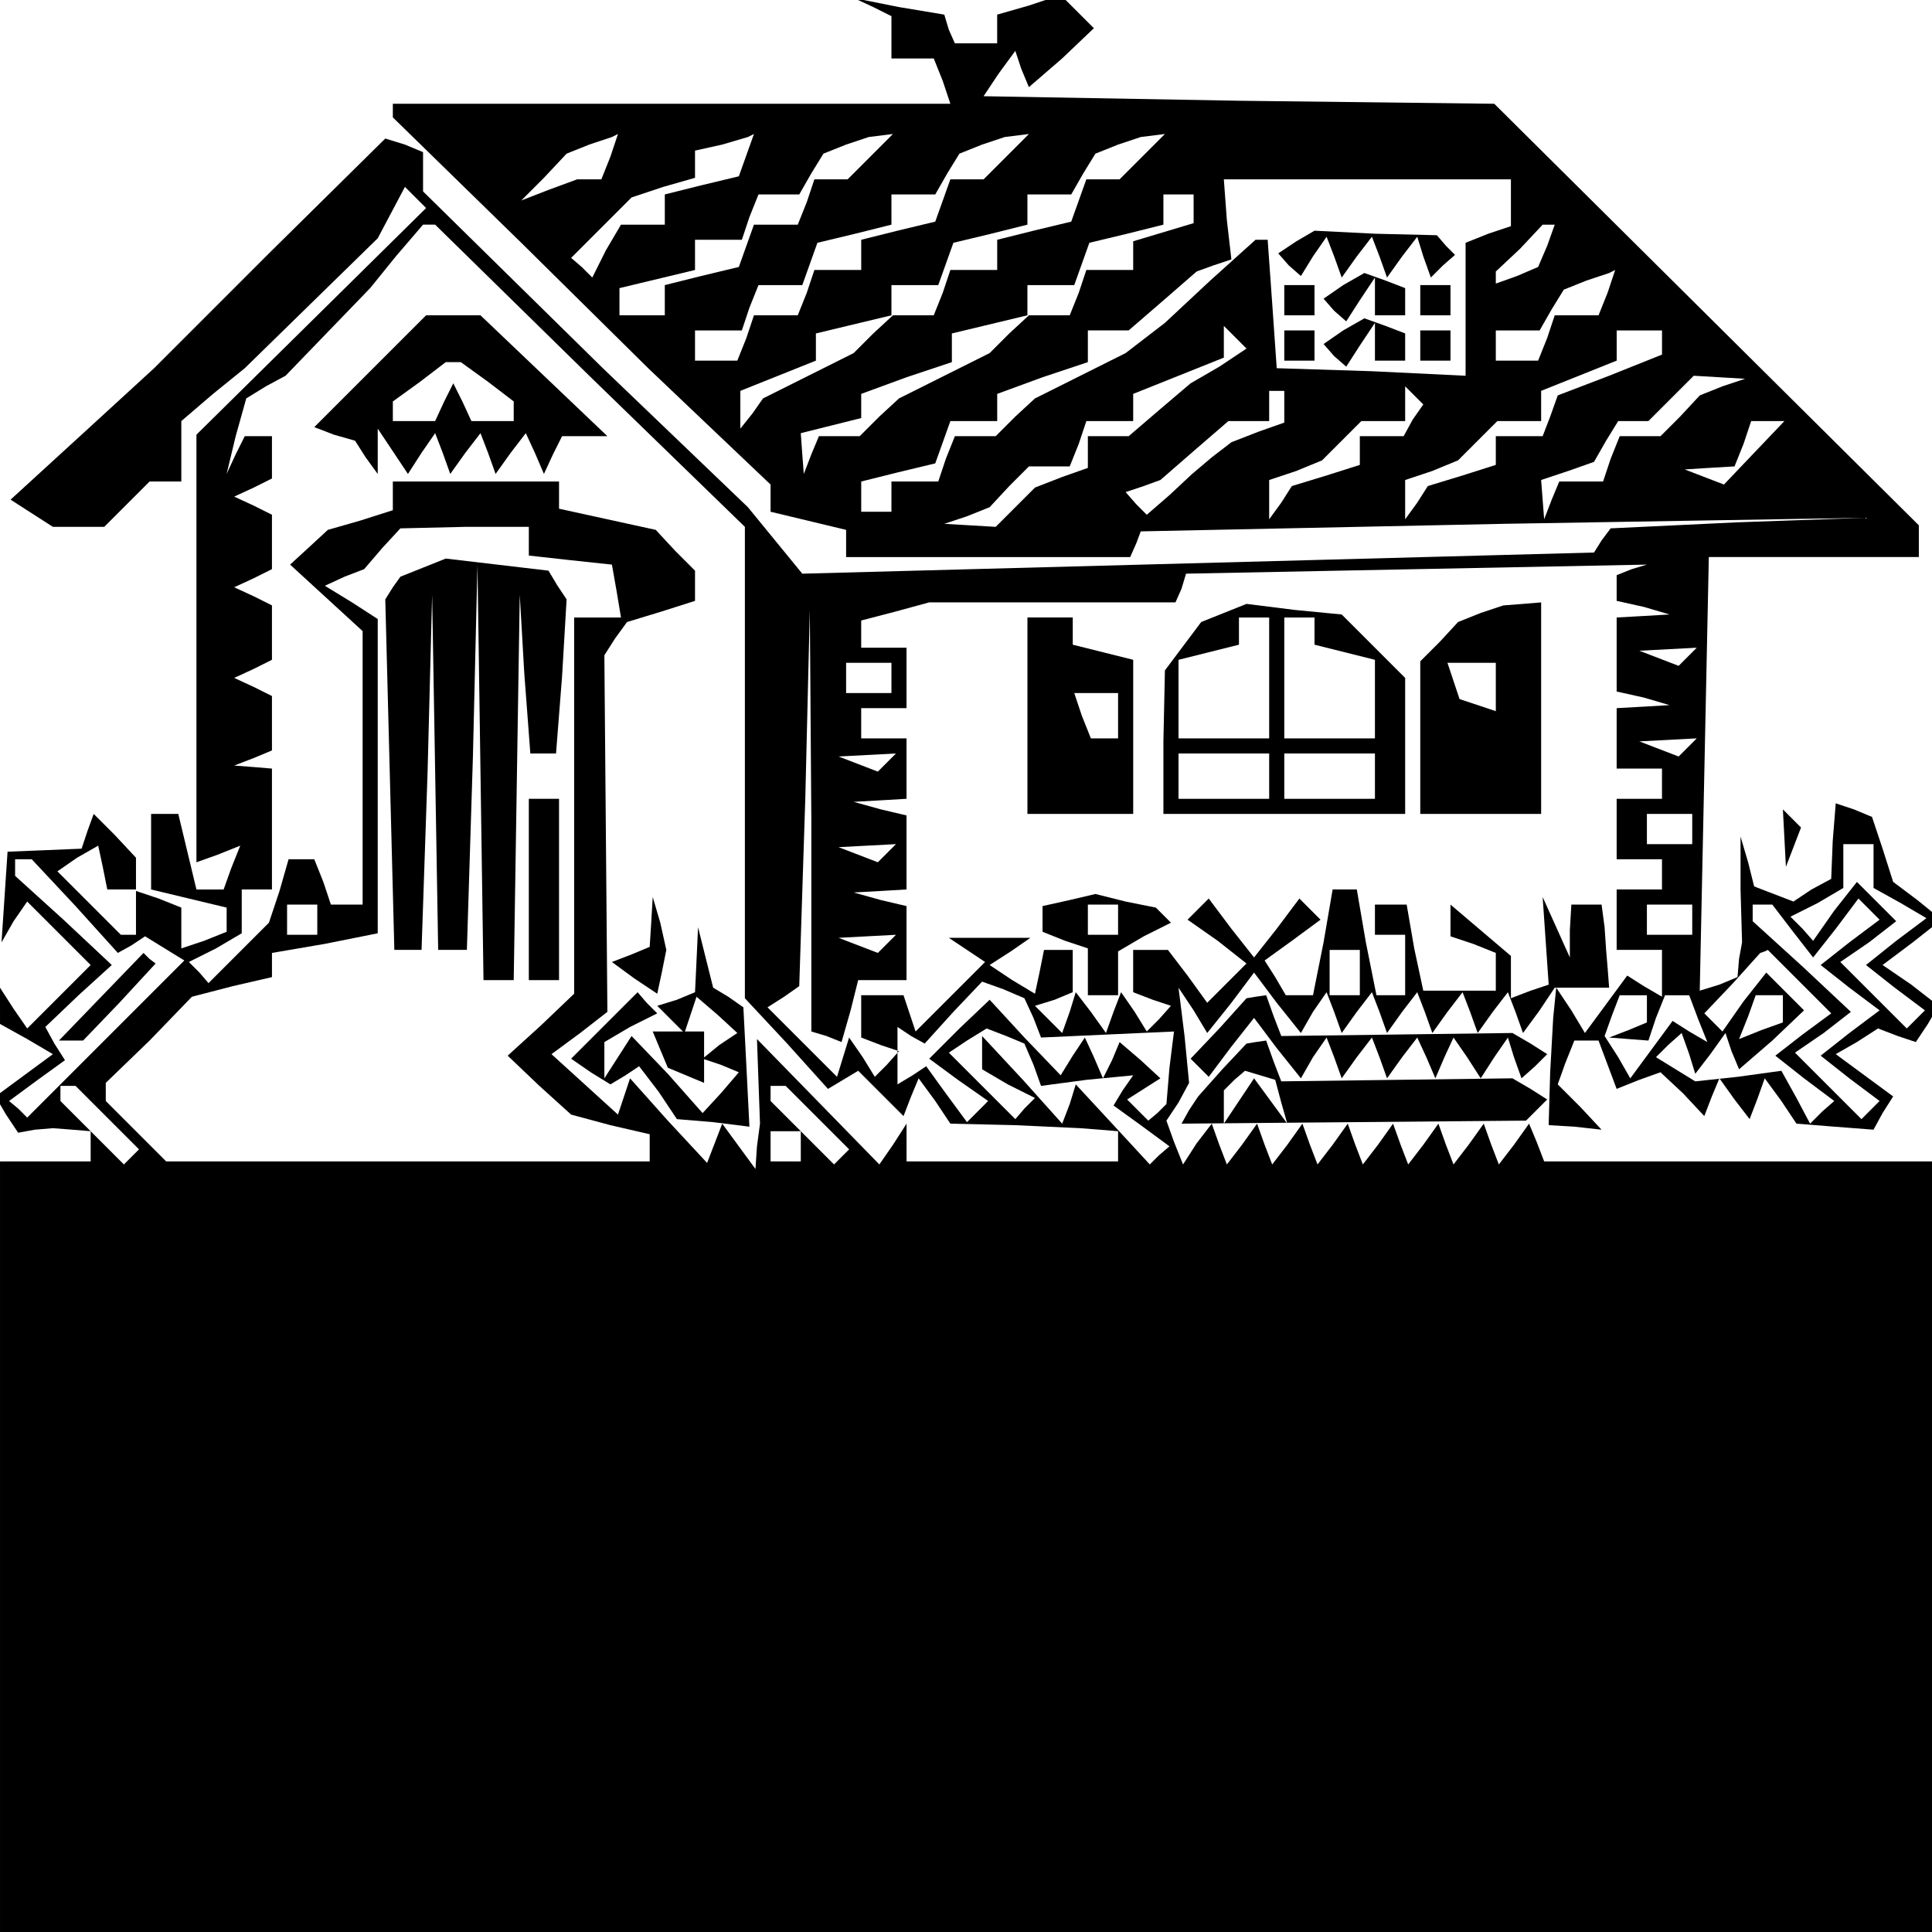 <?xml version="1.0" standalone="no"?>
<!DOCTYPE svg PUBLIC "-//W3C//DTD SVG 20010904//EN"
 "http://www.w3.org/TR/2001/REC-SVG-20010904/DTD/svg10.dtd">
<svg version="1.0" xmlns="http://www.w3.org/2000/svg"
 width="468pt" height="468pt" viewBox="0 0 468 468"
 preserveAspectRatio="xMidYMid meet">
<g transform="translate(0,468) scale(0.366,-0.366)"
fill="#000000" stroke="none">
<path d="M578 1274 l12 -6 0 -14 0 -14 14 0 14 0 6 -15 5 -15 -184 0 -185 0 0
-5 0 -4 85 -83 84 -83 41 -39 40 -38 0 -9 0 -9 25 -6 25 -6 0 -9 0 -9 94 0 94
0 4 9 3 8 240 5 240 4 -85 -3 -84 -4 -6 -8 -5 -8 -262 -7 -262 -7 -18 22 -18
22 -48 46 -48 46 -59 58 -60 59 0 13 0 13 -12 5 -13 4 -77 -76 -76 -76 -48
-44 -47 -43 14 -9 14 -9 17 0 17 0 15 15 15 15 10 0 11 0 0 20 0 20 21 18 21
17 44 43 44 43 9 17 9 17 7 -7 7 -7 -76 -75 -76 -75 0 -142 0 -141 14 5 15 6
-6 -15 -5 -14 -9 0 -9 0 -6 25 -6 25 -9 0 -9 0 0 -25 0 -25 25 -6 25 -6 0 -8
0 -8 -15 -6 -15 -5 0 13 0 14 -15 6 -15 5 0 -14 0 -15 -5 0 -5 0 -21 21 -21
21 13 9 14 8 3 -14 3 -15 10 0 9 0 0 11 0 10 -14 15 -14 14 -4 -11 -4 -12 -24
-1 -25 -1 -2 -30 -2 -30 8 14 9 13 21 -21 21 -21 -21 -21 -21 -21 -9 13 -9 14
0 -12 0 -12 18 -10 17 -10 -19 -14 -19 -14 7 -12 8 -12 11 2 12 1 13 -1 12 -1
0 -10 0 -10 -30 0 -30 0 0 -255 0 -255 640 0 640 0 0 255 0 255 -129 0 -129 0
-5 13 -5 12 -10 -14 -10 -13 -5 13 -5 14 -10 -14 -10 -13 -5 13 -5 14 -10 -14
-10 -13 -5 13 -5 14 -10 -14 -10 -13 -5 13 -5 14 -10 -14 -10 -13 -5 13 -5 14
-10 -14 -10 -13 -5 13 -5 14 -10 -14 -10 -13 -5 13 -5 14 -10 -13 -9 -14 -6
15 -5 14 8 12 7 13 -3 31 -4 32 10 -15 9 -15 16 20 15 20 15 -20 16 -20 8 14
9 13 5 -13 5 -14 10 14 10 13 5 -13 5 -14 10 14 10 13 5 -13 5 -14 10 14 10
13 5 -13 5 -14 10 14 10 13 5 -13 5 -14 11 15 10 15 18 0 18 0 -1 13 -1 12 -1
15 -2 15 -10 0 -10 0 -1 -17 0 -18 -9 20 -9 20 2 -29 2 -29 -12 -4 -13 -5 0
14 0 14 -20 17 -20 17 0 -10 0 -11 15 -5 15 -6 0 -13 0 -12 -24 0 -24 0 -6 28
-5 29 -11 0 -10 0 0 -10 0 -10 10 0 10 0 0 -20 0 -20 -10 0 -9 0 -7 35 -6 35
-8 0 -8 0 -6 -35 -7 -35 -9 0 -9 0 -7 12 -7 11 18 13 19 14 -7 7 -7 7 -15 -20
-15 -19 -15 19 -15 20 -7 -7 -7 -7 20 -14 19 -15 -13 -13 -13 -13 -13 18 -13
17 -12 0 -11 0 0 -14 0 -14 13 -5 12 -4 -8 -9 -8 -8 -8 13 -9 13 -5 -13 -5
-14 -10 14 -10 13 -4 -13 -5 -14 -9 9 -9 9 13 4 12 5 0 14 0 14 -9 0 -10 0 -3
-15 -3 -14 -15 9 -15 10 14 9 13 9 -27 0 -27 0 12 -8 12 -8 -23 -23 -23 -23
-4 12 -4 12 -14 0 -14 0 0 -14 0 -14 13 -5 12 -4 -8 -9 -8 -8 -8 13 -9 13 -4
-13 -4 -13 -23 23 -23 23 11 7 10 7 4 124 3 125 1 -139 0 -140 10 -3 10 -4 6
21 5 20 16 0 16 0 0 24 0 25 -17 4 -18 5 18 1 17 1 0 24 0 25 -17 4 -18 5 18
1 17 1 0 20 0 20 -15 0 -15 0 0 10 0 10 15 0 15 0 0 20 0 20 -15 0 -15 0 0 9
0 9 23 6 22 6 82 0 81 0 4 9 3 10 153 3 152 3 -10 -3 -10 -4 0 -8 0 -9 18 -4
17 -5 -17 -1 -18 -1 0 -24 0 -25 18 -4 17 -5 -17 -1 -18 -1 0 -20 0 -20 15 0
15 0 0 -10 0 -10 -15 0 -15 0 0 -20 0 -20 15 0 15 0 0 -10 0 -10 -15 0 -15 0
0 -20 0 -20 15 0 15 0 0 -16 0 -15 -12 7 -11 7 -14 -19 -14 -19 -9 15 -10 15
-1 -10 -1 -10 -2 -36 -1 -35 17 -1 18 -2 -14 15 -15 15 5 14 6 15 8 0 8 0 6
-16 6 -16 15 6 14 5 15 -14 14 -15 5 13 5 12 10 -14 10 -13 5 13 5 14 11 -15
10 -15 25 -2 26 -2 6 11 7 11 -19 14 -19 14 14 8 14 9 13 -5 12 -4 8 12 7 12
-18 14 -19 13 20 15 19 15 -16 13 -16 12 -7 22 -7 21 -12 5 -12 4 -2 -25 -1
-25 -13 -7 -12 -8 -13 5 -13 5 -4 16 -5 17 0 -35 1 -35 -2 -11 -1 -12 -12 -5
-13 -4 3 143 3 144 70 0 69 0 0 11 0 10 -140 139 -141 140 -169 2 -169 3 10
15 11 15 4 -12 5 -12 22 19 21 20 -11 11 -11 11 -21 -7 -21 -6 0 -10 0 -9 -14
0 -14 0 -4 9 -3 10 -30 5 -30 6 13 -6z m-174 -99 l-6 -15 -8 0 -8 0 -19 -7
-18 -7 15 15 15 16 15 6 15 5 2 1 2 1 -5 -15z m90 1 l-5 -14 -25 -6 -24 -6 0
-10 0 -10 -15 0 -14 0 -10 -17 -9 -18 -7 7 -7 6 20 20 20 20 21 7 21 6 0 9 0
9 18 4 17 5 2 1 2 1 -5 -14z m82 -1 l-15 -15 -11 0 -11 0 -5 -15 -6 -15 -14 0
-15 0 -5 -14 -5 -14 -25 -6 -24 -6 0 -10 0 -10 -15 0 -15 0 0 9 0 9 25 6 25 6
0 10 0 10 15 0 16 0 5 15 6 15 14 0 13 0 8 14 8 13 15 6 15 5 8 1 8 1 -15 -15z
m90 0 l-15 -15 -11 0 -11 0 -5 -14 -5 -14 -25 -6 -24 -6 0 -10 0 -10 -15 0
-16 0 -5 -15 -6 -15 -14 0 -15 0 -5 -15 -6 -15 -14 0 -14 0 0 10 0 10 15 0 16
0 5 15 6 15 14 0 15 0 5 14 5 14 25 6 24 6 0 10 0 10 15 0 14 0 8 14 8 13 15
6 15 5 8 1 8 1 -15 -15z m90 0 l-15 -15 -11 0 -11 0 -5 -14 -5 -14 -25 -6 -24
-6 0 -10 0 -10 -15 0 -16 0 -5 -15 -6 -15 -13 0 -14 0 -13 -12 -13 -13 -30
-15 -30 -15 -7 -10 -8 -10 0 13 0 12 25 10 25 10 0 9 0 9 25 6 25 6 0 10 0 10
15 0 16 0 5 14 5 14 25 6 24 6 0 10 0 10 15 0 14 0 8 14 8 13 15 6 15 5 8 1 8
1 -15 -15z m244 -30 l0 -16 -15 -5 -15 -6 0 -44 0 -44 -62 3 -63 2 -3 43 -3
42 -4 0 -4 0 -30 -27 -30 -28 -13 -10 -13 -10 -30 -15 -30 -15 -13 -12 -13
-13 -14 0 -13 0 -6 -15 -5 -15 -16 0 -15 0 0 -10 0 -10 -10 0 -10 0 0 10 0 10
24 6 25 6 5 14 5 14 16 0 15 0 0 9 0 9 30 11 30 10 0 10 0 11 13 0 14 0 22 19
23 20 11 4 12 4 -3 26 -2 27 95 0 95 0 0 -15z m-210 -4 l0 -10 -20 -6 -20 -6
0 -10 0 -9 -15 0 -16 0 -5 -15 -6 -15 -13 0 -14 0 -13 -12 -13 -13 -30 -15
-30 -15 -13 -12 -13 -13 -14 0 -13 0 -5 -12 -5 -13 -1 13 -1 14 20 5 20 5 0 8
0 8 30 11 30 10 0 9 0 10 25 6 25 6 0 10 0 10 15 0 16 0 5 14 5 14 25 6 24 6
0 10 0 10 10 0 10 0 0 -9z m-400 -111 l103 -100 0 -156 0 -156 28 -30 27 -30
10 6 10 6 15 -15 15 -15 5 13 5 12 11 -15 10 -15 43 -1 43 -2 13 -1 12 -1 0
-10 0 -10 -70 0 -70 0 0 13 0 12 -9 -14 -9 -13 -40 41 -41 42 1 -28 1 -28 -2
-15 -1 -15 -11 15 -11 15 -5 -13 -5 -13 -26 28 -25 28 -4 -12 -4 -12 -22 20
-22 20 19 14 18 14 -1 118 -1 118 7 11 8 11 23 7 22 7 0 10 0 10 -13 13 -13
14 -32 7 -32 7 0 9 0 9 -55 0 -55 0 0 -9 0 -10 -22 -7 -21 -6 -13 -12 -12 -11
24 -22 24 -22 0 -91 0 -90 -10 0 -11 0 -5 15 -6 15 -8 0 -9 0 -6 -21 -7 -21
-20 -20 -20 -20 -6 7 -7 7 18 9 17 10 0 14 0 15 10 0 10 0 0 40 0 40 -12 1
-13 1 13 5 12 5 0 18 0 18 -12 6 -13 6 13 6 12 6 0 18 0 18 -12 6 -13 6 13 6
12 6 0 18 0 18 -12 6 -13 6 13 6 12 6 0 14 0 14 -9 0 -9 0 -6 -12 -6 -13 6 25
7 25 13 8 13 7 28 29 28 29 17 21 18 21 4 0 4 0 102 -100z m634 86 l-6 -14
-14 -6 -14 -5 0 4 0 4 16 15 15 16 4 0 4 0 -5 -14z m40 -31 l-6 -15 -14 0 -15
0 -5 -15 -6 -15 -14 0 -14 0 0 10 0 10 15 0 14 0 8 14 8 13 15 6 15 5 2 1 2 1
-5 -15z m-257 -49 l-19 -11 -20 -17 -21 -18 -14 0 -13 0 0 -10 0 -11 -17 -6
-18 -7 -13 -13 -13 -13 -17 1 -17 1 15 5 15 6 13 14 13 13 14 0 13 0 6 15 5
15 16 0 15 0 0 9 0 9 30 12 30 12 0 11 0 10 8 -8 7 -7 -18 -12z m293 16 l0 -8
-35 -14 -34 -13 -5 -14 -5 -13 -16 0 -15 0 0 -9 0 -10 -22 -7 -23 -7 -7 -11
-8 -11 0 13 0 13 18 6 17 7 13 13 13 13 15 0 14 0 0 10 0 10 25 10 25 10 0 10
0 10 15 0 15 0 0 -8z m40 -29 l-15 -6 -13 -14 -13 -13 -14 0 -13 0 -6 -15 -5
-15 -15 0 -14 0 -5 -12 -5 -13 -1 13 -1 13 18 6 17 6 8 14 8 13 10 0 10 0 15
15 15 15 17 -1 17 -1 -15 -5z m-290 -13 l0 -11 -17 -6 -18 -7 -13 -10 -13 -11
-15 -14 -15 -13 -7 7 -7 8 12 4 11 4 23 20 22 19 14 0 13 0 0 10 0 10 5 0 5 0
0 -10z m85 -9 l-6 -11 -15 0 -14 0 0 -9 0 -10 -22 -7 -23 -7 -7 -11 -8 -11 0
13 0 13 18 6 17 7 13 13 13 13 15 0 14 0 0 12 0 11 6 -6 6 -6 -7 -10z m226
-22 l-20 -21 -13 5 -13 5 16 1 17 1 6 15 5 15 11 0 11 0 -20 -21z m-811 -58
l0 -10 27 -3 28 -3 3 -17 3 -18 -15 0 -16 0 0 -125 0 -124 -22 -21 -22 -20 21
-20 21 -19 26 -7 26 -6 0 -9 0 -9 -160 0 -160 0 -20 20 -20 20 0 6 0 6 29 28
28 29 27 7 26 6 0 8 0 8 35 6 35 7 0 104 0 104 -17 11 -18 11 13 6 13 5 12 14
12 13 43 1 42 0 0 -9z m767 -77 l-6 -6 -13 5 -13 5 19 1 19 1 -6 -6z m-527
-14 l0 -10 -15 0 -15 0 0 10 0 10 15 0 15 0 0 -10z m527 -46 l-6 -6 -13 5 -13
5 19 1 19 1 -6 -6z m-530 -10 l-6 -6 -13 5 -13 5 19 1 19 1 -6 -6z m533 -44
l0 -10 -15 0 -15 0 0 10 0 10 15 0 15 0 0 -10z m-533 -16 l-6 -6 -13 5 -13 5
19 1 19 1 -6 -6z m653 -9 l0 -14 18 -10 17 -10 -20 -15 -20 -16 19 -15 20 -15
-6 -6 -6 -6 -22 22 -22 22 19 13 18 14 -13 13 -13 13 -15 -19 -14 -20 -7 8 -8
8 18 9 17 10 0 14 0 15 10 0 10 0 0 -15z m-1190 -26 l28 -31 9 5 9 6 13 -8 13
-8 -52 -52 -52 -52 -6 6 -6 5 19 14 18 13 -7 11 -6 11 22 21 22 20 -32 30 -32
29 0 5 0 6 6 0 5 0 29 -31z m160 -9 l0 -10 -10 0 -10 0 0 10 0 10 10 0 10 0 0
-10z m910 0 l0 -10 -15 0 -15 0 0 10 0 10 15 0 15 0 0 -10z m66 -7 l14 -18 15
19 15 20 7 -7 7 -7 -20 -15 -19 -15 19 -15 20 -15 -20 -15 -19 -15 19 -15 20
-15 -6 -6 -6 -6 -22 22 -22 22 19 13 18 14 -32 30 -33 30 0 5 0 6 6 0 7 0 13
-17z m-599 -9 l-6 -6 -13 5 -13 5 19 1 19 1 -6 -6z m313 -19 l0 -15 -10 0 -10
0 0 15 0 15 10 0 10 0 0 -15z m291 -6 l21 -21 -19 -14 -18 -14 19 -15 20 -15
-8 -7 -8 -8 -9 17 -10 18 -29 -4 -28 -3 -13 8 -13 8 8 8 9 8 5 -14 4 -13 10
13 10 14 4 -12 5 -12 22 19 21 20 -13 13 -12 12 -15 -19 -14 -20 -6 6 -6 6 19
20 18 20 3 1 2 1 21 -21z m-507 -24 l5 -13 44 2 44 2 -3 -24 -2 -24 -6 -6 -6
-5 -7 7 -7 7 11 7 11 7 -13 12 -14 12 -5 -12 -6 -12 -6 14 -6 13 -8 -12 -8
-13 -24 25 -23 25 -20 -19 -20 -20 19 -14 20 -14 -7 -7 -7 -7 -14 19 -13 18
-9 -6 -10 -6 0 19 0 19 9 -6 9 -5 19 21 19 20 14 -5 14 -6 6 -13z m406 6 l0
-9 -12 -5 -13 -5 13 -1 13 -1 5 15 6 15 8 0 8 0 6 -16 6 -15 -12 7 -11 7 -14
-19 -14 -19 -8 14 -9 14 5 14 5 13 9 0 9 0 0 -9z m90 0 l0 -9 -14 -5 -15 -6 6
15 5 14 9 0 9 0 0 -9z m-496 -37 l5 -14 30 4 31 3 -7 -10 -6 -10 18 -13 19
-14 -7 -6 -6 -6 -24 26 -25 27 -4 -13 -5 -13 -26 29 -27 29 0 -11 0 -11 17
-10 18 -9 -7 -7 -6 -7 -22 22 -22 22 12 8 13 8 13 -5 12 -5 6 -14z m-613 -35
l21 -21 -5 -5 -5 -5 -21 21 -21 21 0 5 0 5 5 0 5 0 21 -21z m470 0 l21 -21 -5
-5 -5 -5 -21 21 -21 21 0 5 0 5 5 0 5 0 21 -21z m-11 -19 l0 -10 -10 0 -10 0
0 10 0 10 10 0 10 0 0 -10z"/>
<path d="M858 1119 l-12 -8 7 -8 8 -7 8 13 9 13 5 -13 5 -14 10 14 10 13 5
-13 5 -14 10 14 10 13 4 -13 5 -14 8 8 8 7 -6 6 -6 7 -41 1 -40 2 -12 -7z"/>
<path d="M889 1090 l-13 -9 7 -8 8 -7 9 14 10 15 0 -12 0 -13 10 0 10 0 0 9 0
9 -13 5 -14 5 -14 -8z"/>
<path d="M850 1080 l0 -10 10 0 10 0 0 10 0 10 -10 0 -10 0 0 -10z"/>
<path d="M940 1080 l0 -10 10 0 10 0 0 10 0 10 -10 0 -10 0 0 -10z"/>
<path d="M889 1060 l-13 -9 7 -8 8 -7 9 14 10 15 0 -12 0 -13 10 0 10 0 0 9 0
9 -13 5 -14 5 -14 -8z"/>
<path d="M850 1050 l0 -10 10 0 10 0 0 10 0 10 -10 0 -10 0 0 -10z"/>
<path d="M940 1050 l0 -10 10 0 10 0 0 10 0 10 -10 0 -10 0 0 -10z"/>
<path d="M245 1033 l-37 -37 13 -5 14 -4 7 -11 8 -11 0 15 0 15 10 -15 10 -15
9 14 9 13 5 -13 5 -14 10 14 10 13 5 -13 5 -14 10 14 10 13 6 -13 6 -14 6 13
6 12 15 0 15 0 -42 40 -42 40 -18 0 -18 0 -37 -37z m78 -7 l17 -13 0 -7 0 -6
-14 0 -14 0 -6 13 -6 12 -6 -12 -6 -13 -14 0 -14 0 0 6 0 7 18 13 17 13 5 0 5
0 18 -13z"/>
<path d="M431 668 l-1 -16 -12 -5 -13 -5 15 -11 15 -10 3 14 3 15 -4 18 -5 17
-1 -17z"/>
<path d="M461 643 l-1 -21 -12 -5 -13 -4 9 -9 9 -9 4 12 4 12 14 -12 13 -12
-12 -8 -11 -9 12 -4 12 -5 -12 -14 -12 -13 -23 26 -24 25 -9 -14 -9 -14 0 12
0 12 17 10 18 9 -7 7 -6 7 -22 -22 -22 -22 13 -9 13 -8 10 6 9 6 13 -17 12
-18 24 -2 24 -3 -2 40 -2 39 -10 7 -10 6 -5 20 -5 20 -1 -22z"/>
<path d="M437 584 l5 -12 12 -5 12 -5 0 17 0 17 -17 0 -17 0 5 -12z"/>
<path d="M280 903 l-15 -6 -5 -7 -5 -8 3 -116 3 -116 9 0 9 0 4 118 3 117 2
-117 2 -118 10 0 9 0 4 128 3 127 2 -137 2 -138 10 0 10 0 2 128 2 127 3 -52
4 -53 9 0 8 0 4 51 3 51 -6 9 -6 10 -34 4 -34 4 -15 -6z"/>
<path d="M350 690 l0 -60 10 0 10 0 0 60 0 60 -10 0 -10 0 0 -60z"/>
<path d="M67 619 l-28 -29 8 0 8 0 24 25 24 26 -4 3 -4 4 -28 -29z"/>
<path d="M810 873 l-15 -6 -12 -16 -12 -16 -1 -47 0 -48 80 0 80 0 0 45 0 45
-21 21 -21 21 -31 3 -32 4 -15 -6z m30 -43 l0 -40 -30 0 -30 0 0 26 0 26 20 5
20 5 0 9 0 9 10 0 10 0 0 -40z m30 31 l0 -9 20 -5 20 -5 0 -26 0 -26 -30 0
-30 0 0 40 0 40 10 0 10 0 0 -9z m-30 -96 l0 -15 -30 0 -30 0 0 15 0 15 30 0
30 0 0 -15z m70 0 l0 -15 -30 0 -30 0 0 15 0 15 30 0 30 0 0 -15z"/>
<path d="M980 873 l-15 -6 -12 -13 -13 -13 0 -50 0 -51 40 0 40 0 0 70 0 70
-12 -1 -13 -1 -15 -5z m10 -49 l0 -16 -12 4 -12 4 -4 12 -4 12 16 0 16 0 0
-16z"/>
<path d="M680 805 l0 -65 35 0 35 0 0 51 0 51 -20 5 -20 5 0 9 0 9 -15 0 -15
0 0 -65z m60 0 l0 -15 -9 0 -9 0 -6 15 -5 15 14 0 15 0 0 -15z"/>
<path d="M1181 724 l1 -19 5 13 5 13 -6 6 -6 6 1 -19z"/>
<path d="M708 683 l-18 -4 0 -9 0 -8 15 -6 15 -5 0 -16 0 -15 10 0 10 0 0 15
0 14 17 10 18 9 -5 5 -5 5 -20 4 -20 5 -17 -4z m32 -13 l0 -10 -10 0 -10 0 0
10 0 10 10 0 10 0 0 -10z"/>
<path d="M807 598 l-19 -20 6 -6 6 -6 15 20 15 19 15 -20 16 -20 8 14 9 13 5
-13 5 -14 10 14 10 13 5 -13 5 -14 10 14 10 13 6 -13 6 -14 6 14 6 13 9 -13 9
-14 9 14 9 13 4 -13 5 -14 9 8 8 8 -11 7 -12 7 -76 -1 -77 -1 -5 13 -5 14 -7
-1 -6 -1 -18 -20z"/>
<path d="M809 571 l-16 -18 -6 -9 -5 -9 114 1 114 1 7 7 7 7 -11 7 -12 7 -76
-1 -77 -1 -5 13 -5 14 -7 -1 -6 -1 -16 -17z m39 -22 l4 -14 -11 15 -11 15 -10
-15 -10 -15 0 11 0 11 7 7 7 6 10 -3 10 -3 4 -15z"/>
</g>
</svg>
